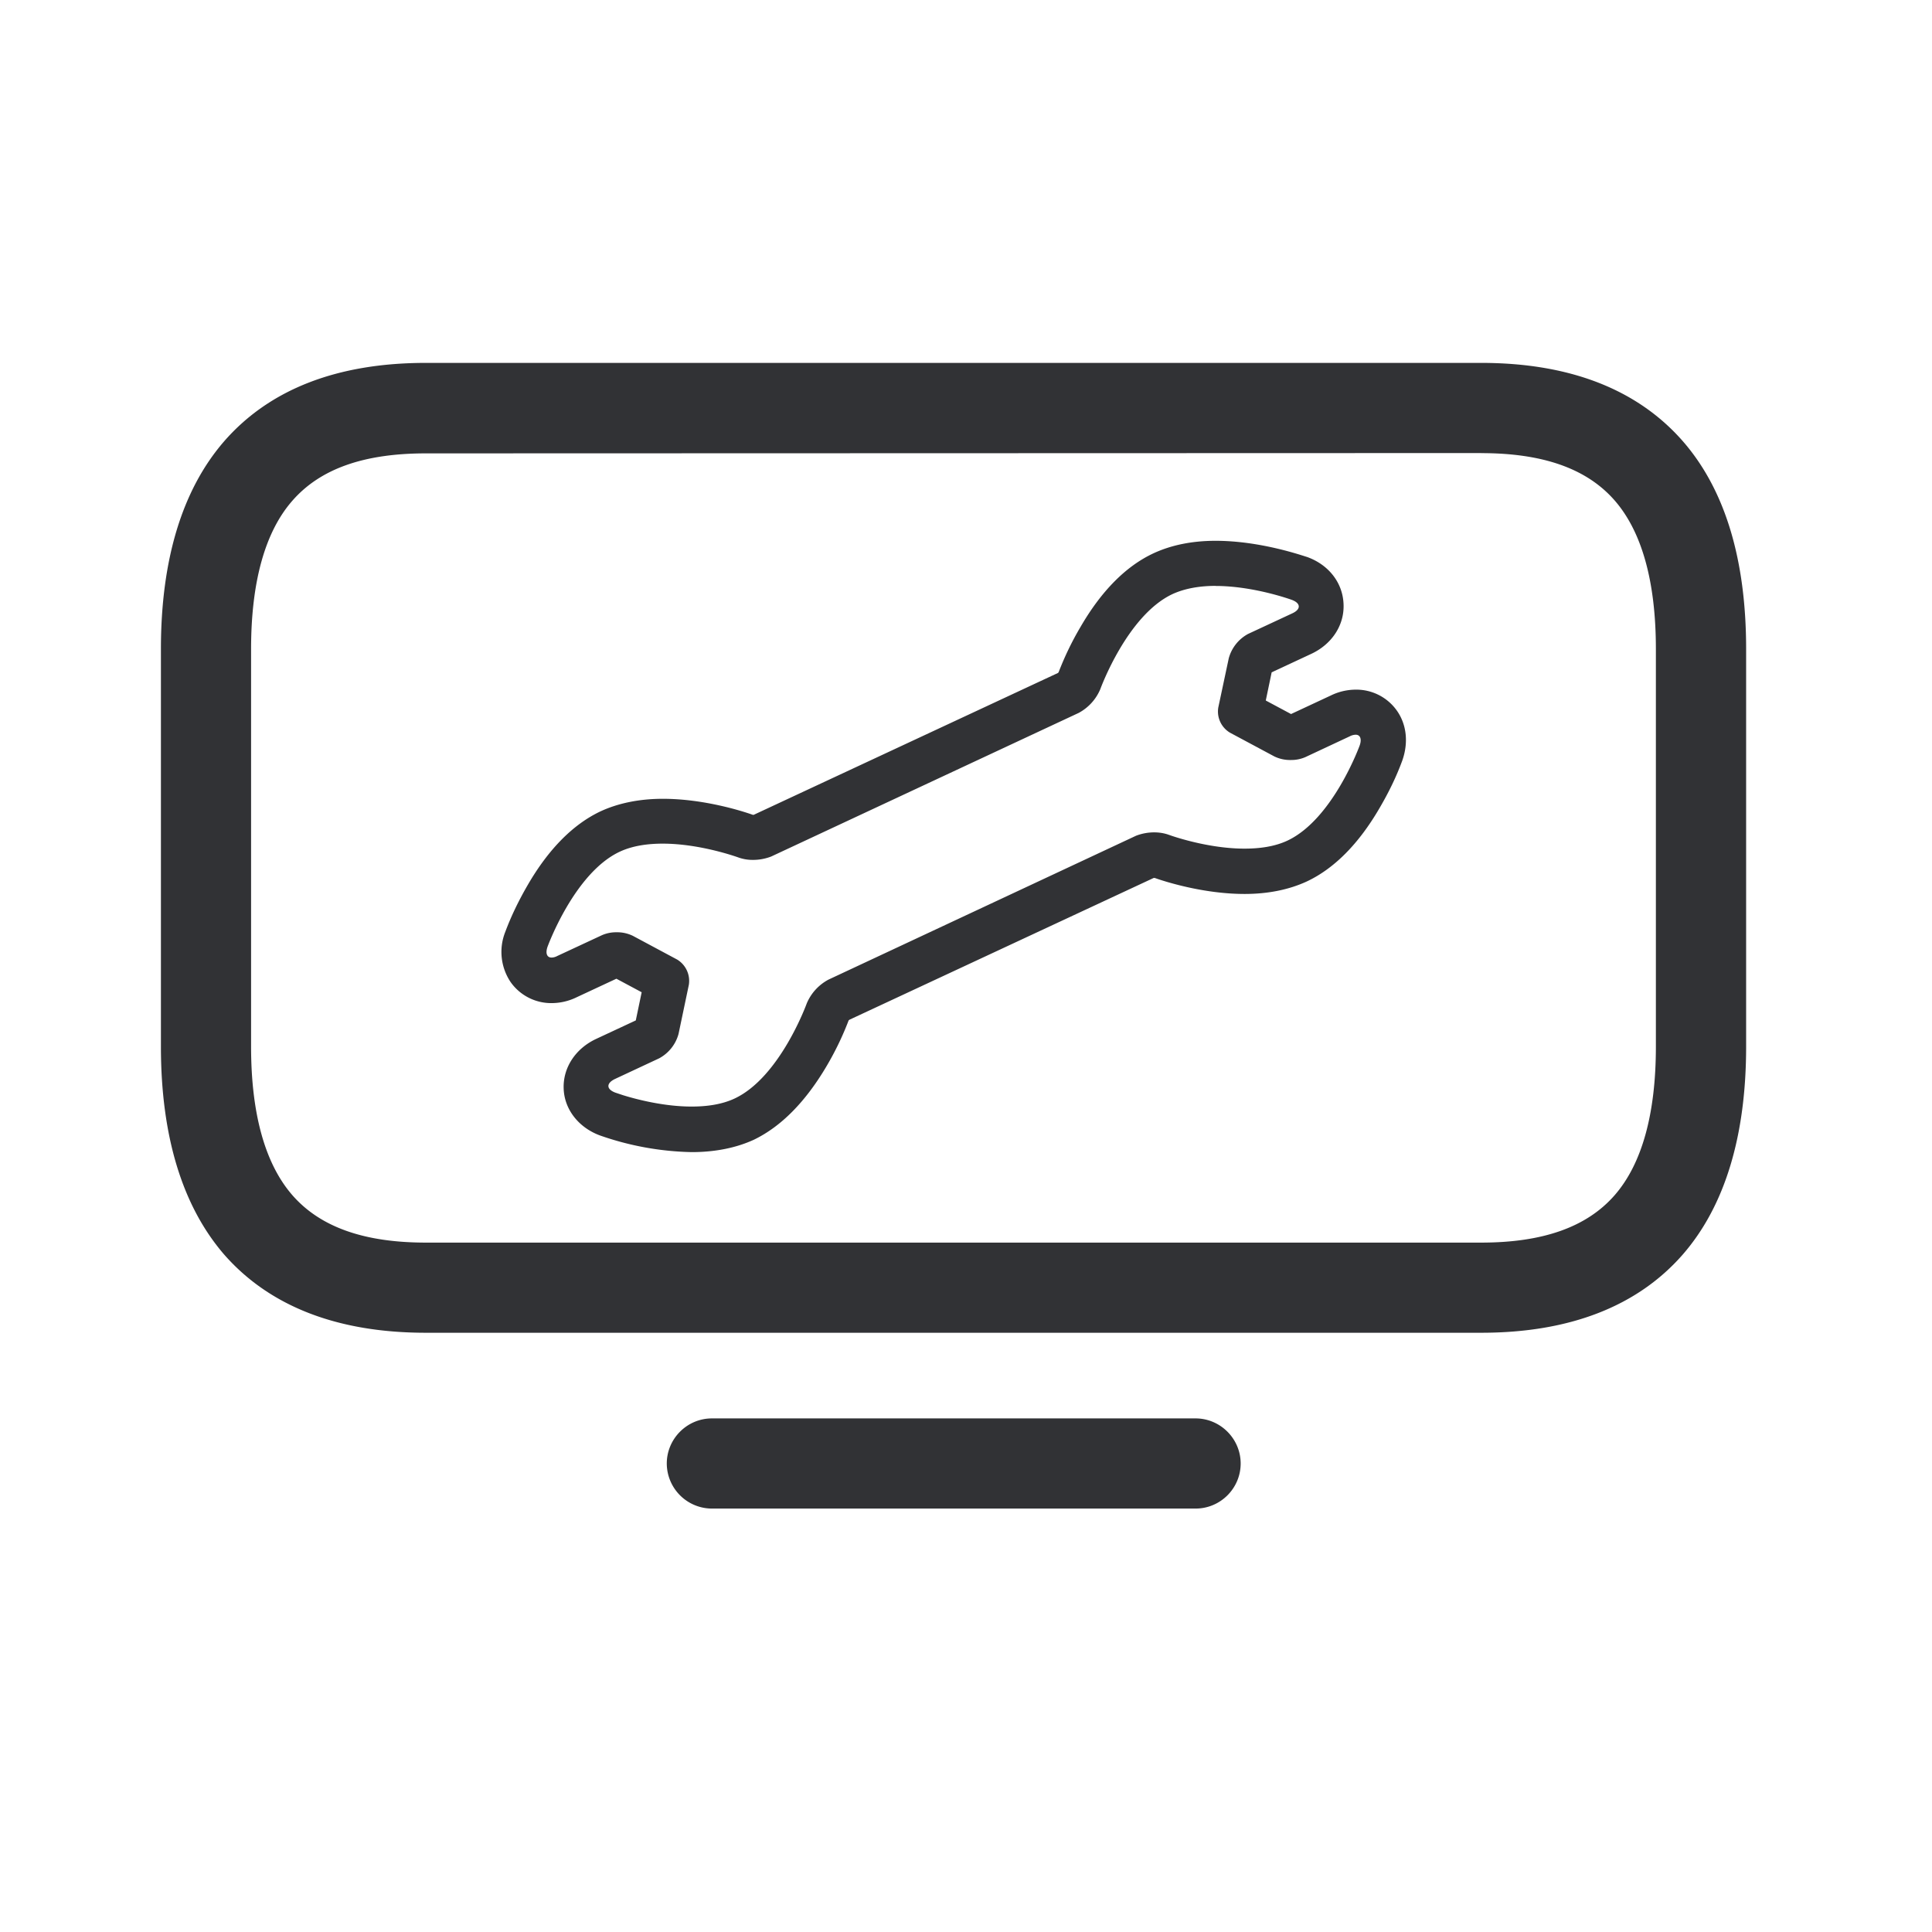 <svg width="24" height="24" viewBox="0 0 24 24" xmlns="http://www.w3.org/2000/svg"><path d="M14.852 17.62c.308 0 .56.253.56.56 0 .309-.252.56-.56.56H8.843a.562.562 0 01-.56-.56c0-.307.252-.56.56-.56h6.009zM18.4 4.508c1.098 0 1.94.328 2.504.972.524.6.787 1.468.787 2.583v4.938c0 1.115-.266 1.984-.787 2.583-.563.644-1.406.972-2.504.972H5.29c-1.098 0-1.94-.328-2.504-.97-.52-.601-.787-1.47-.787-2.585V8.063c0-1.115.266-1.983.787-2.583.563-.644 1.403-.972 2.504-.972h13.11zm0 1.12l-13.11.004c-.773 0-1.313.193-1.658.588-.339.386-.513 1.008-.513 1.843v4.938c0 .835.174 1.457.513 1.846.345.395.888.589 1.658.589h13.11c.77 0 1.313-.194 1.658-.589.339-.389.512-1.01.512-1.846V8.063c0-.835-.173-1.457-.512-1.846-.345-.395-.888-.588-1.658-.588zm-3.3 1.09c.56 0 1.081.185 1.14.202.269.098.44.322.45.583.012.26-.142.498-.4.619l-.493.23-.073.35.314.168.493-.23a.713.713 0 01.311-.073.617.617 0 01.51.26c.123.174.146.401.067.623-.075.204-.17.397-.28.585-.26.448-.566.756-.908.916-.218.1-.476.154-.77.154-.515 0-1-.157-1.117-.199h-.012l-3.781 1.762-.009.008a3.723 3.723 0 01-.271.563c-.264.449-.569.757-.908.92-.218.1-.479.153-.77.153a3.65 3.65 0 01-1.14-.207c-.266-.098-.443-.325-.451-.583-.009-.257.145-.495.403-.616l.493-.23.073-.35-.314-.168-.493.23a.713.713 0 01-.31.073.617.617 0 01-.51-.26.672.672 0 01-.068-.623c.076-.204.171-.397.28-.585.26-.448.566-.756.908-.916.218-.1.479-.154.77-.154.516 0 1 .157 1.118.199h.011l3.779-1.762.008-.008c.076-.197.166-.384.272-.563.26-.449.566-.757.908-.916.218-.101.476-.155.77-.155zm0 .56c-.188 0-.376.029-.535.102-.566.266-.897 1.182-.897 1.182a.598.598 0 01-.268.294L9.58 10.64a.627.627 0 01-.227.042.525.525 0 01-.174-.028s-.47-.174-.947-.174c-.187 0-.375.026-.535.101-.565.266-.896 1.182-.896 1.182-.028.082-.005.132.05.132.026 0 .051-.008.073-.02l.552-.257a.437.437 0 01.18-.037.447.447 0 01.207.045l.549.294a.31.31 0 01.145.314l-.128.61a.49.49 0 01-.241.303l-.552.258c-.107.053-.104.126.008.168l.012.004.084.028c.161.05.505.141.851.141.188 0 .375-.025.535-.1.566-.266.896-1.182.896-1.182a.598.598 0 01.27-.295l3.82-1.787a.627.627 0 01.227-.042c.059 0 .118.009.174.028l.043.015c.128.043.514.159.903.159.188 0 .376-.025.535-.1.566-.267.897-1.183.897-1.183.028-.081.005-.132-.05-.132a.166.166 0 00-.074.02l-.551.258a.437.437 0 01-.18.036.447.447 0 01-.207-.045l-.549-.294a.306.306 0 01-.146-.313l.13-.611a.49.49 0 01.24-.303l.552-.257c.106-.05.104-.124-.008-.166 0 0-.471-.173-.947-.173z" fill="#313235" fill-rule="nonzero"/></svg>